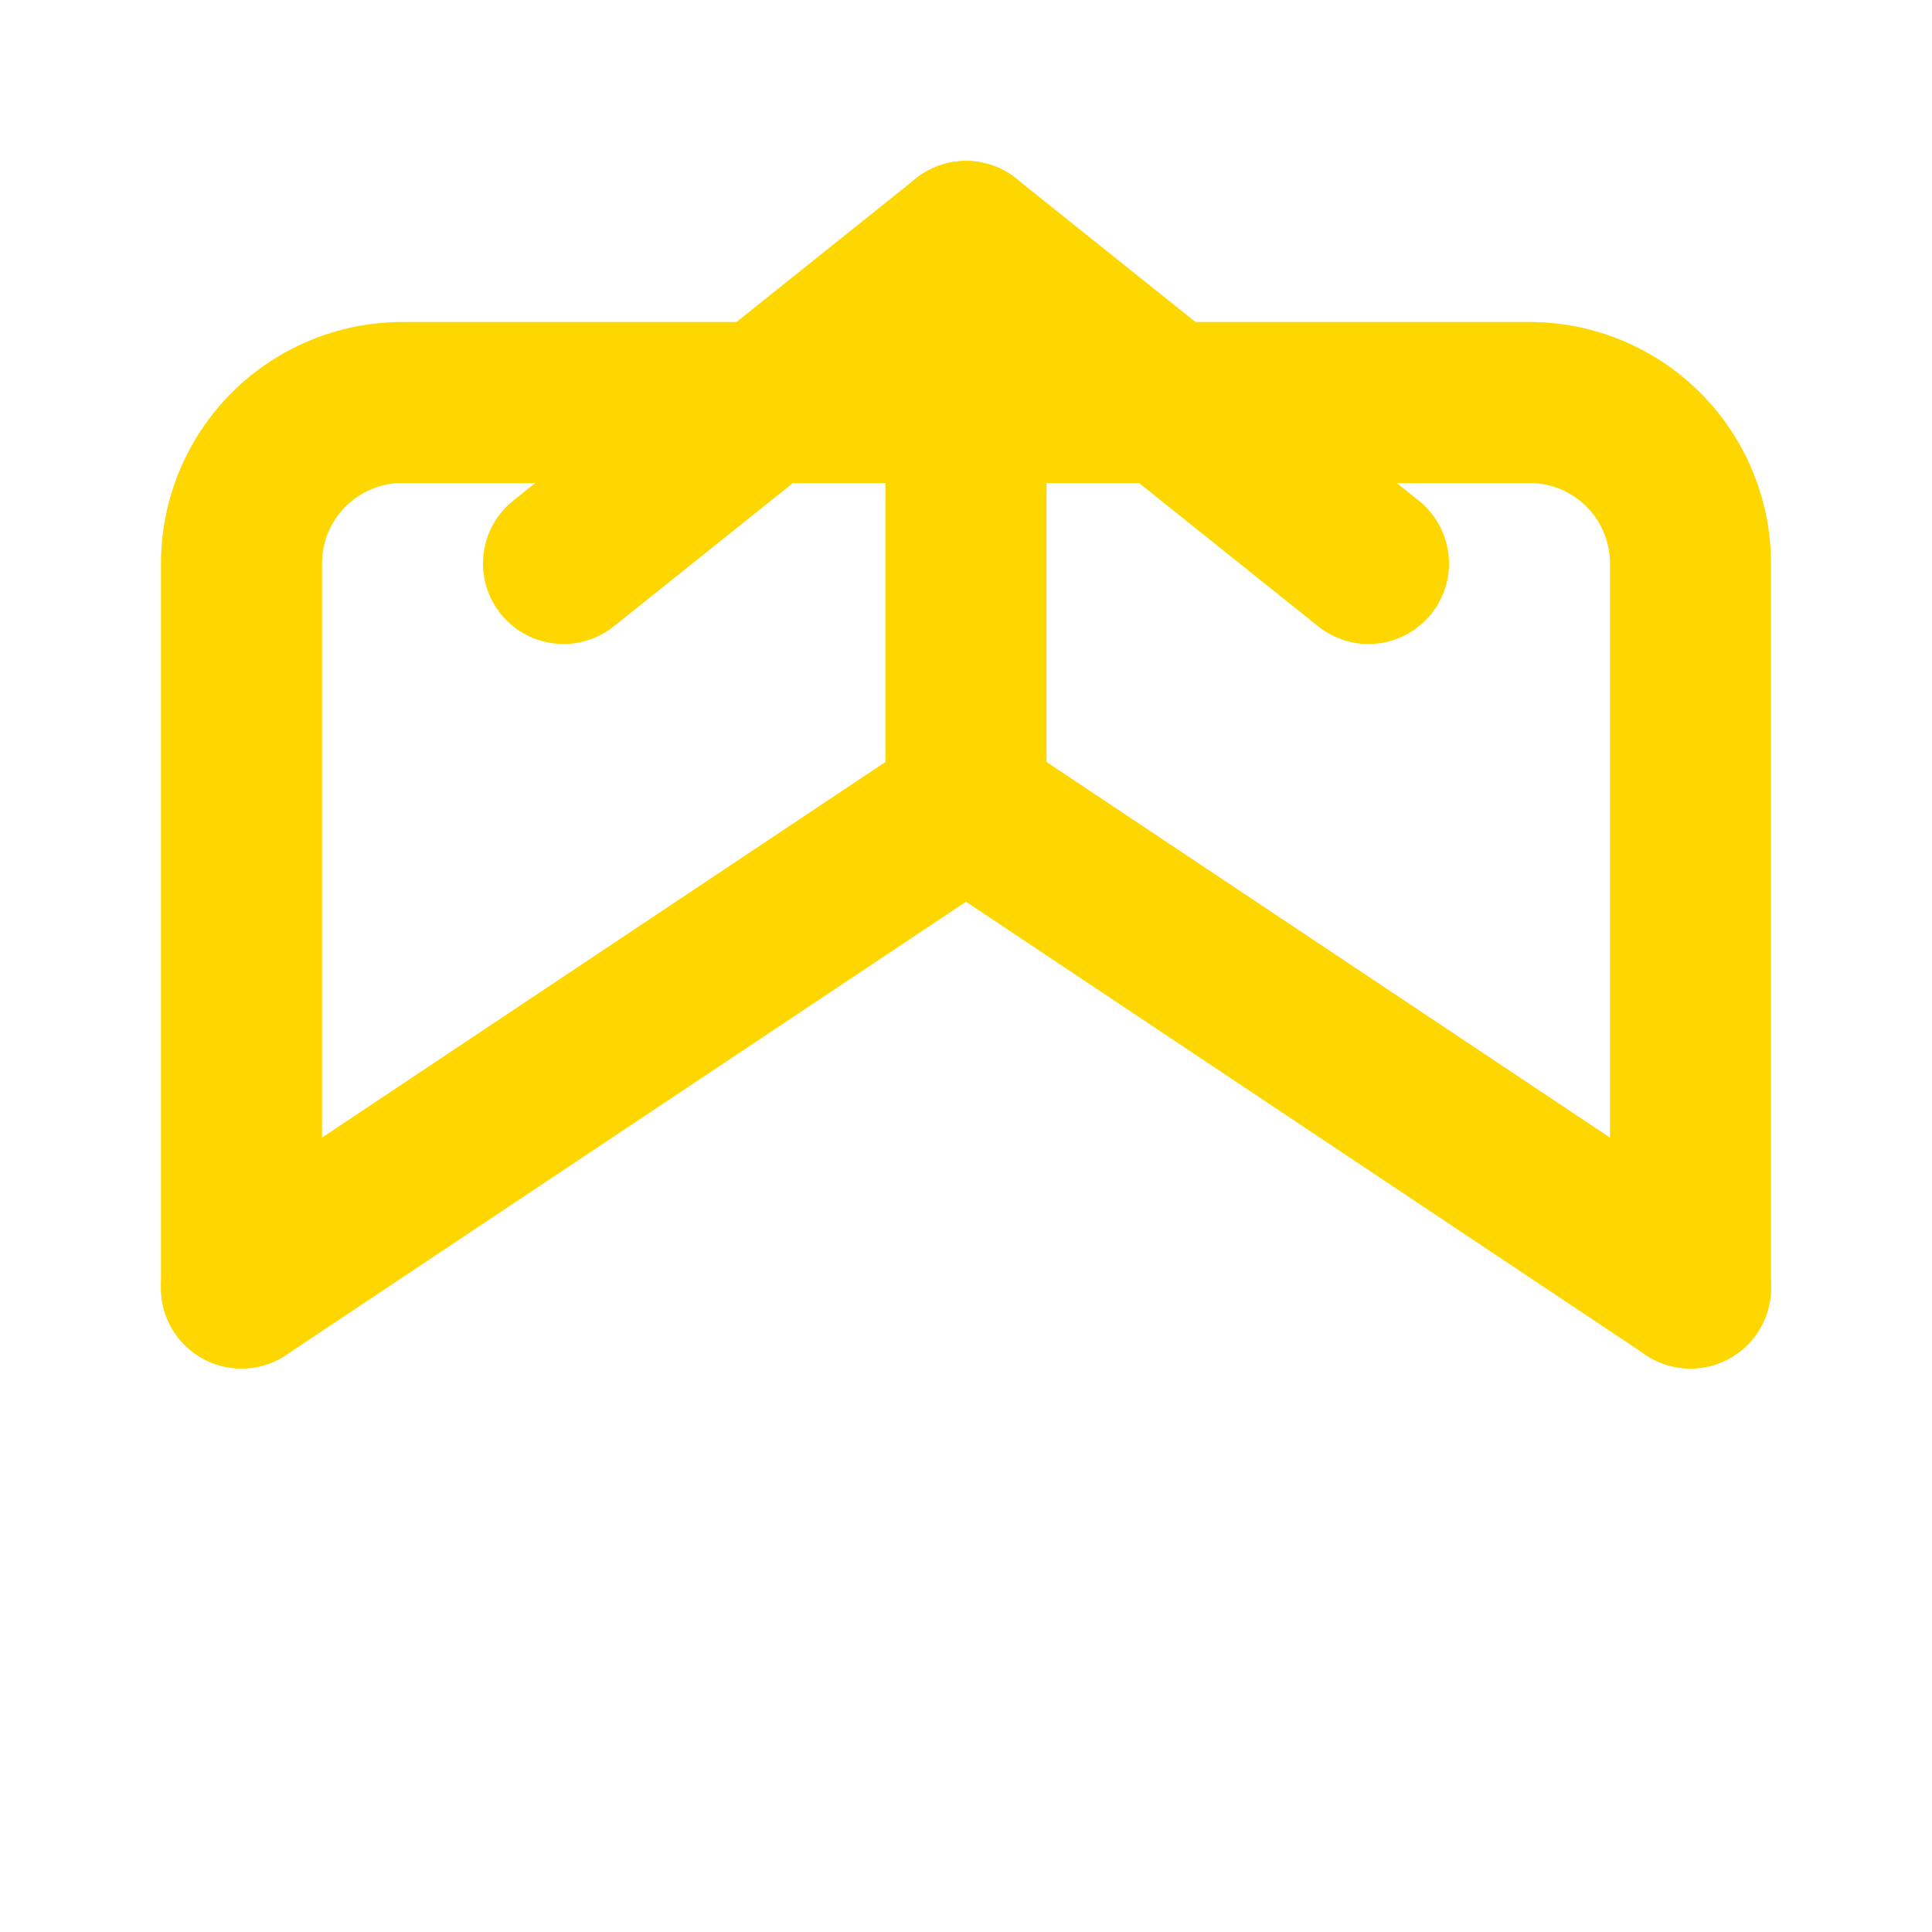 <svg xmlns="http://www.w3.org/2000/svg" width="24" height="24" viewBox="0 0 24 24" fill="none" stroke="#ffd700" stroke-width="2" stroke-linecap="round" stroke-linejoin="round">
  <path d="M3 16V7a2 2 0 0 1 2-2h14a2 2 0 0 1 2 2v9"></path>
  <polyline points="3 16 12 10 21 16"></polyline>
  <line x1="12" y1="10" x2="12" y2="3"></line>
  <line x1="12" y1="3" x2="17" y2="7"></line>
  <line x1="12" y1="3" x2="7" y2="7"></line>
</svg>
